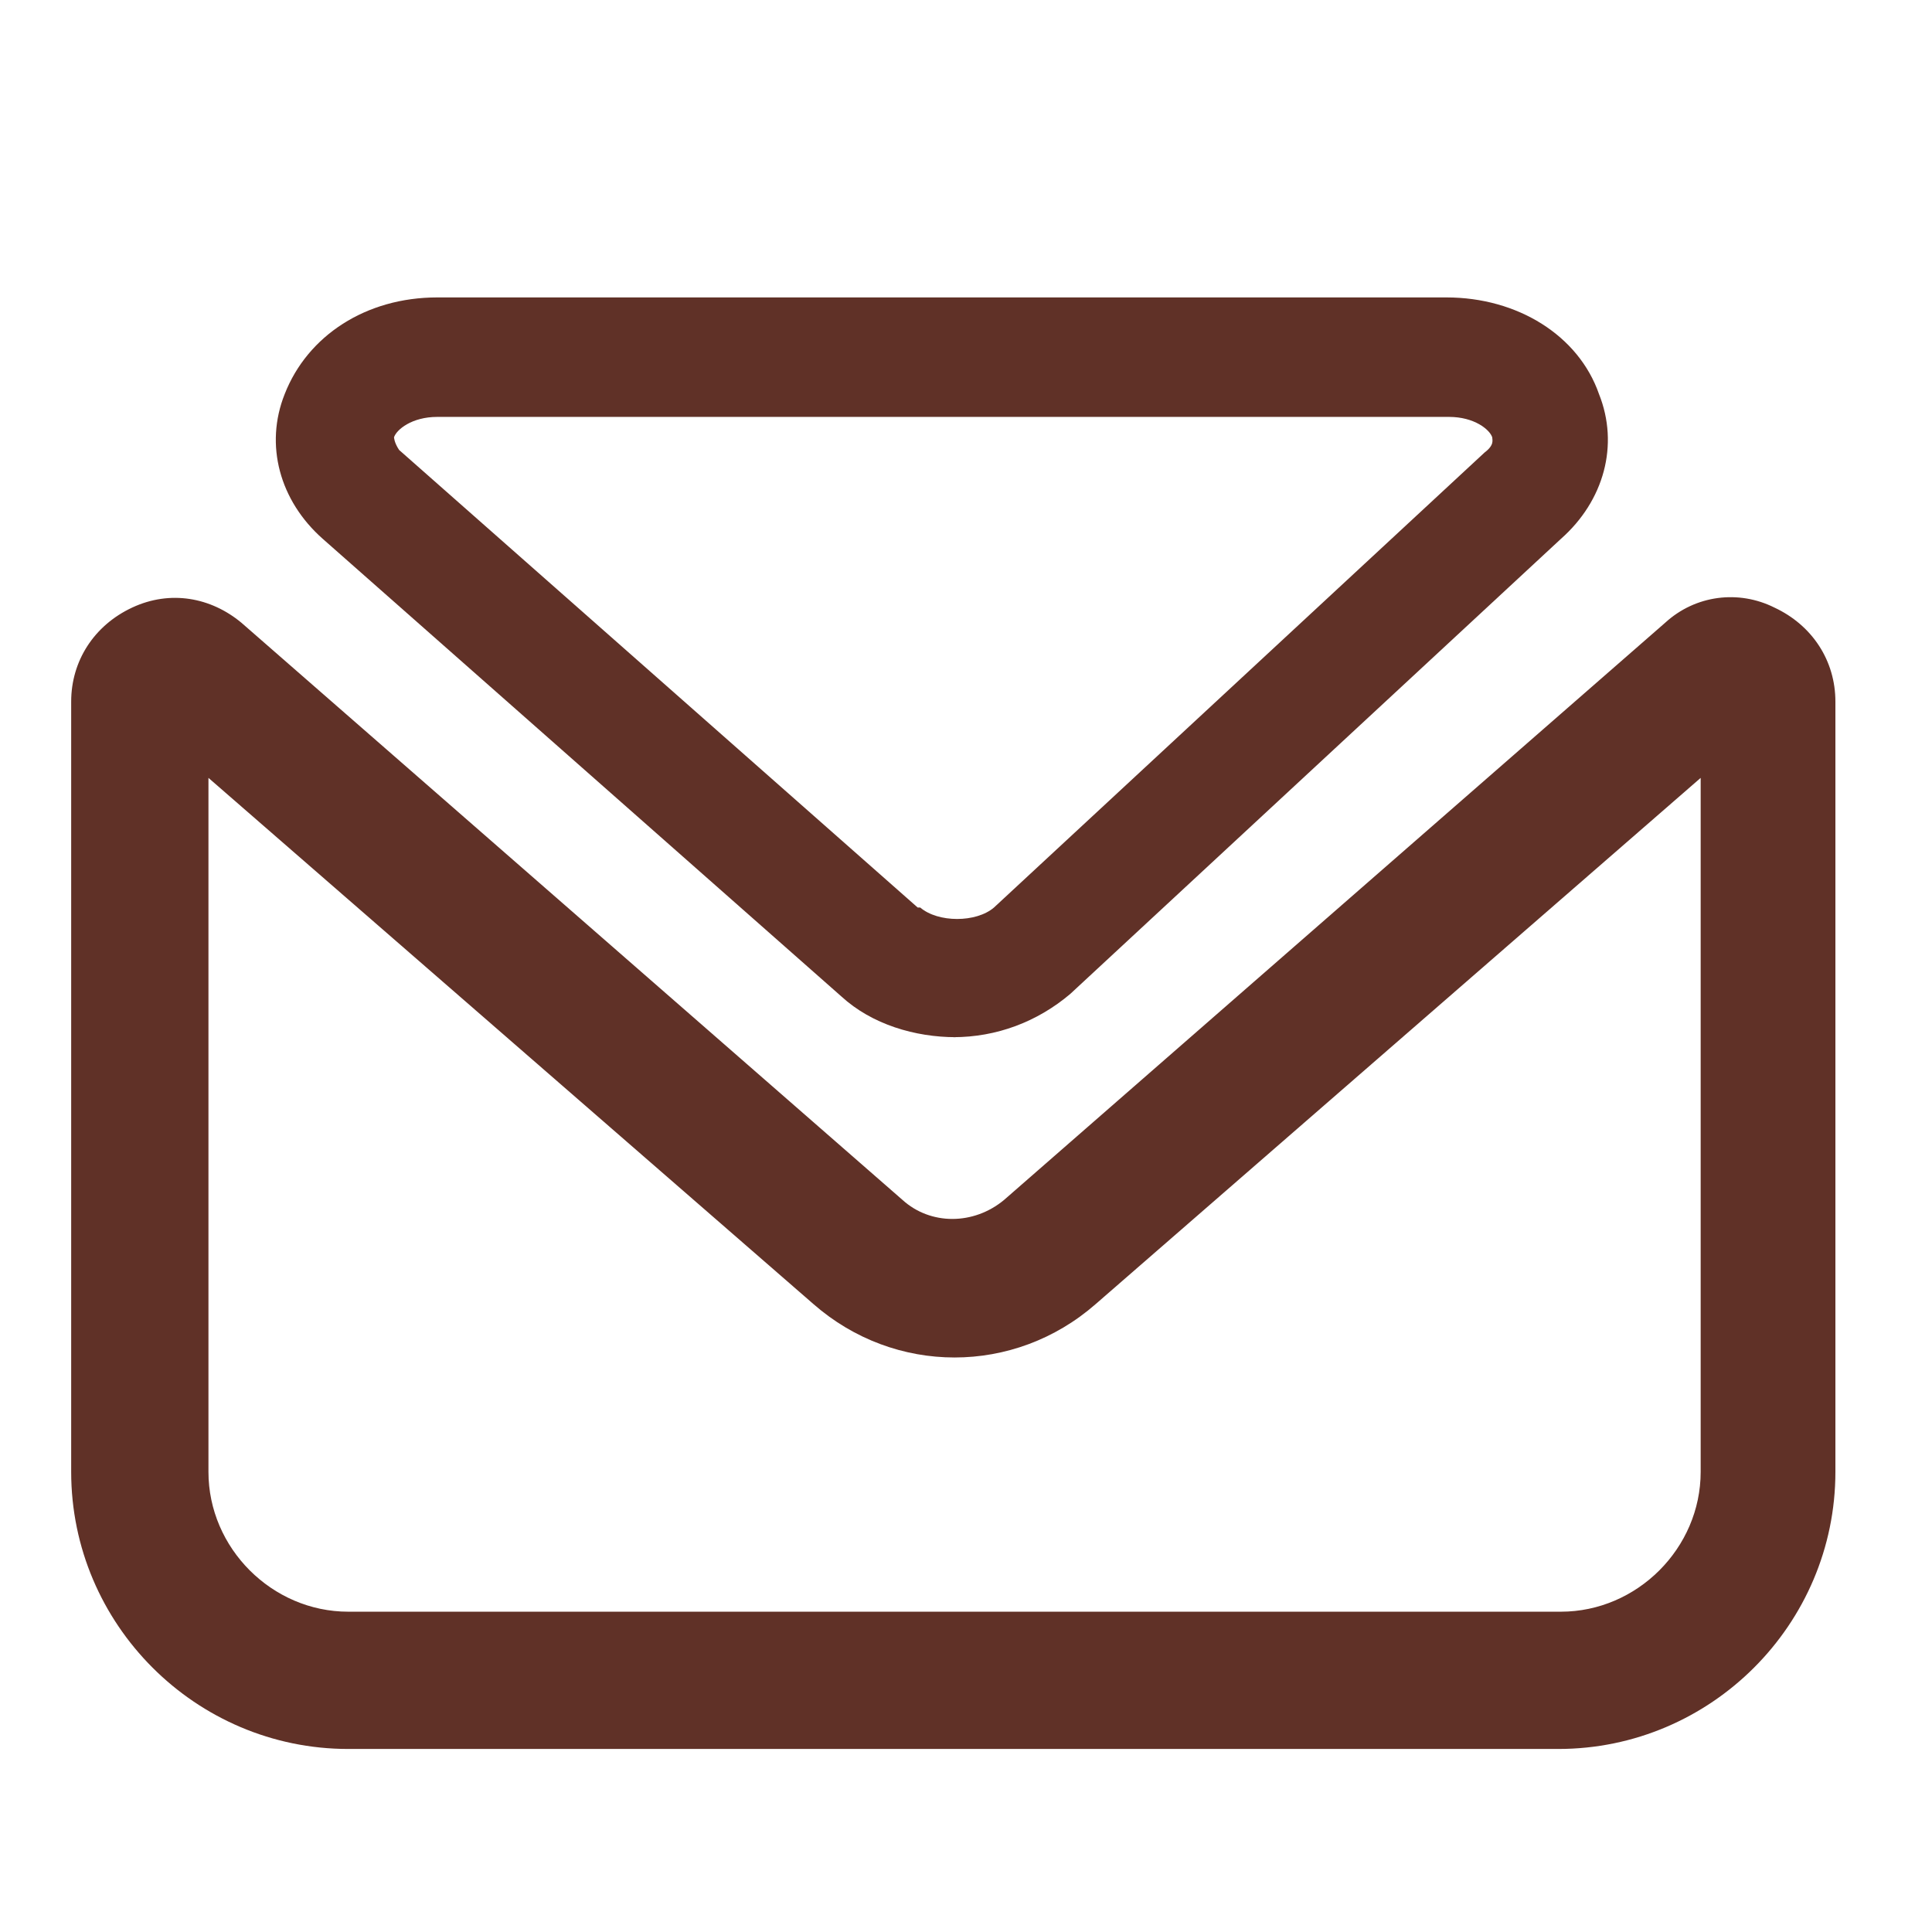 <?xml version="1.0" encoding="UTF-8"?>
<svg id="Layer_1" data-name="Layer 1" xmlns="http://www.w3.org/2000/svg" version="1.1" viewBox="0 0 76 76">
  <defs>
    <style>
      .cls-1 {
        fill: #603127;
        stroke-width: 0px;
      }
    </style>
  </defs>
  <path class="cls-1" d="M37.6,40.8c-1.6,0-3.3-.5-4.5-1.6h0S12.7,21.2,12.7,21.2c-1.7-1.5-2.3-3.7-1.5-5.7.9-2.3,3.2-3.8,6-3.8h39.7c2.8,0,5.2,1.5,6,3.8.8,2,.2,4.2-1.5,5.7l-19.3,17.9c-1.3,1.1-2.9,1.7-4.6,1.7ZM36.2,35.7c.7.6,2.2.6,2.9,0l19.3-17.9c.4-.3.3-.5.3-.6-.1-.3-.7-.8-1.7-.8H17.2c-1,0-1.6.5-1.7.8,0,0,0,.2.2.5l20.4,18Z"/>
  <path class="cls-1" d="M61.4,68.8H13.7c-6,0-10.9-4.9-10.9-10.9v-30.3c0-1.6.9-3,2.4-3.7,1.5-.7,3.1-.4,4.3.6l26,22.7c1.1,1,2.8,1,4,0l26-22.7c1.2-1.1,2.9-1.3,4.3-.6,1.5.7,2.4,2.1,2.4,3.7v30.3c0,6-4.9,10.9-10.9,10.9ZM8.2,30.6v27.3c0,3,2.5,5.5,5.5,5.5h47.7c3,0,5.5-2.5,5.5-5.5v-27.3l-23.8,20.7c-3.2,2.8-7.9,2.8-11.1,0L8.2,30.6ZM69.1,28.6h0s0,0,0,0ZM67.4,26.6h0,0Z"/>
</svg>